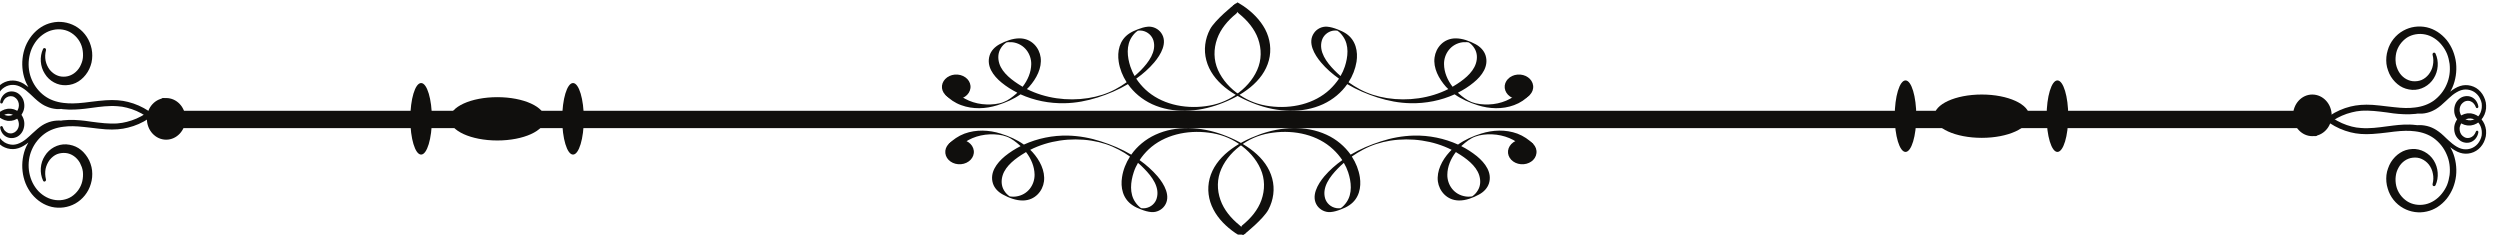 <?xml version="1.0" encoding="UTF-8" standalone="no"?>

<svg
   version="1.1"
   viewBox="0 0 2599.14 243.933"
   xmlns="http://www.w3.org/2000/svg"
>
  <g transform="translate(-3169.636,-5122.2)">
    <path
       d="m 35195.5,6777.7 c -2.8,-2.1 -5.8,-3.9 -9.1,-5.4 -40.3,52.5 -65.9,113.4 -66.6,176.6 -1.6,77.5 50.9,158.3 145,171.3 10.9,0.7 22.4,0.7 33,0.7 5.3,-0.7 10.9,-0.7 15.7,-2.3 18.2,-11.4 32.6,-27.4 43.5,-45 23.6,-37.2 24.4,-81.1 11.2,-120.9 -24.3,-74.6 -101.6,-132.4 -172.7,-175 z m -851.2,152.2 c -8.3,-25 -19.7,-50.4 -33.4,-73.8 -17,14.3 -32.6,29.6 -47.8,44.8 -62.4,63.2 -123.4,146.1 -98.8,232.1 10.4,37.1 43,69.3 86.6,77.4 10.4,1.7 22,1.7 31.9,0.9 1.5,0 2.3,-0.9 3.8,-0.9 18.2,-11.9 32.7,-28.8 44.1,-45.5 48.8,-69.2 38,-160.4 13.6,-235 z m 1410.3,-202.3 c -3.5,1.5 -34.7,15.9 -38.7,11.2 -61.6,-64.5 -151.2,-102 -247.7,-104.9 -42.8,-1.5 -92.2,2.9 -131.9,18.2 -37.8,14.6 -72.2,41.2 -100.8,66.9 -2.5,2.5 -4.8,4.7 -7.1,6.9 44,22.2 84.6,47.9 121.6,78.4 68.1,54.6 120.2,129.3 94.7,212.2 -11.7,37.4 -40.3,67.9 -78.5,88.4 -45.6,24.2 -102.1,46.2 -157,45.6 -94,-0.9 -153.5,-73.8 -163.4,-149.3 -11.6,-81.9 32.7,-165.7 89.7,-229.8 6,-6 11.6,-11.3 17.7,-17.2 -143.1,-72.3 -315.1,-96 -478.6,-70.8 -77.5,12.3 -146.9,34.3 -212.8,69.1 -30.6,16.2 -60.5,35.1 -88.4,54.9 32,49.6 53,104.2 62.4,160.4 12.1,79.2 -4.6,168.1 -81.3,219.9 -20.8,13.7 -44.1,24.4 -67.9,33.5 -25.8,9.8 -52.7,18.3 -80.8,20.6 -42.5,3 -81.3,-18.4 -102.5,-49.5 -52.5,-74.5 3,-168.9 55.4,-230.6 39.5,-47.1 87.6,-89 140.1,-126.2 -20.5,-30.3 -45.1,-59.2 -72.5,-85.1 -120,-112.1 -298,-153.1 -469.5,-130.2 -86.6,11.3 -162.3,39.5 -231.4,86 -76.5,51 -137.5,118.6 -172.8,197.1 -34.6,78.3 -34.9,164.1 -6.3,244.2 26.9,75.9 82.1,142.3 148.9,196.2 24.1,19.9 3.1,82.8 -3.5,78.4 -2,-0.8 -3.1,-2.4 -5.3,-3.2 -0.8,-0.5 -2.1,-1.4 -3.3,-2.3 -7.1,-3.8 -154,-123 -192.2,-194.7 -39.8,-75.3 -50.9,-161.4 -29.4,-242.1 44.1,-169.3 213.7,-281.3 389.5,-345 166.1,-60.8 359.3,-74 523.7,1.4 78.5,36.4 143.3,91.4 188.6,156.6 73.2,-43.9 154.5,-78.3 237.3,-104.7 82.3,-26.1 168.9,-42.9 256.6,-44.5 120.2,-2.9 239.8,21.4 345.6,69.4 52.9,-37.3 115.2,-64.7 180.1,-85.1 92.6,-29 192.4,-33.4 284.4,0.7 48.1,17.4 90.4,46.4 123.3,81.4 2.3,2.1 -33.4,16.7 -36,17.6"
       style="fill:#100f0d;fill-opacity:1;fill-rule:nonzero;stroke:none"
       transform="matrix(0.133,0,0,-0.133,0,6113.107)" />
    <path
       d="m 34281.3,7213.7 c -10.6,3.6 -6.9,3.6 0,0 v 0"
       style="fill:#100f0d;fill-opacity:1;fill-rule:nonzero;stroke:none"
       transform="matrix(0.133,0,0,-0.133,0,6113.107)" />
    <path
       d="m 35716.6,6675 c -61.5,-5.3 -115.4,33.6 -122.3,86.9 -6.1,53.1 39,100.3 99.8,105.5 61.8,5.3 116.2,-33.5 122.3,-86.8 6.1,-53 -38.7,-100.3 -99.8,-105.6"
       style="fill:#100f0d;fill-opacity:1;fill-rule:nonzero;stroke:none"
       transform="matrix(0.133,0,0,-0.133,0,6113.107)" />
    <path
       d="m 32667.9,6929.9 c -24.6,74.6 -34.7,165.8 13.4,235 11.9,16.7 26.4,33.6 44.6,45.5 1.3,0 2,0.9 3.3,0.9 10.4,0.8 21.3,0.8 31.6,-0.9 44.4,-8.1 76.8,-40.3 87.7,-77.4 24.3,-86 -37.3,-168.9 -99,-232.1 -15.5,-15.2 -31.7,-30.5 -48.4,-44.8 -13.7,23.4 -24.6,48.8 -33.2,73.8 z m -851.4,-152.2 c -70.4,42.6 -148.6,100.4 -172.7,175 -12.6,39.8 -11.9,83.7 11.4,120.9 10.4,17.6 25.3,33.6 43.8,45 5.1,1.6 10.1,1.6 15.7,2.3 10.6,0 21.8,0 32.9,-0.7 94.2,-13 146.7,-93.8 145.4,-171.3 -0.8,-63.2 -26.9,-124.1 -67.1,-176.6 -3.1,1.5 -5.8,3.3 -9.4,5.4 z m 1904.9,444.2 c -38.5,71.7 -99,133.3 -170.5,182 -14.9,9.8 -30.1,19.1 -45.3,27.9 -1,-0.6 -1.5,-2 -2.8,-2 -1.7,-0.8 -25.5,-19.1 -32.9,-23.8 -7.1,-5.3 25.3,-43.9 47.1,-62.3 66.9,-53.9 122.1,-120.3 149.2,-196.2 28.1,-80.1 28.1,-165.9 -6.9,-244.2 -34.6,-78.5 -96,-146.1 -171.9,-197.1 -69.1,-46.5 -145.4,-74.7 -231.7,-86 -171.5,-22.9 -349.8,18.1 -470,130.2 -27.6,25.9 -51.7,54.8 -71.9,85.1 52.4,37.2 100,79.1 140,126.2 52.4,61.7 107.9,156.1 55.5,230.6 -21.8,31.1 -60.6,52.5 -103.7,49.5 -27.5,-2.3 -54.1,-10.8 -79.7,-20.6 -23.6,-9.1 -47.6,-19.8 -67.9,-33.5 -76.7,-51.8 -93.4,-140.7 -81.3,-219.9 8.6,-56.2 30.2,-110.8 62.1,-160.4 -27.6,-19.8 -57.5,-38.7 -88.4,-54.9 -65.8,-34.8 -135,-56.8 -212.7,-69.1 -163.4,-25.2 -335.3,-1.5 -478.6,70.8 6,5.9 11.9,11.2 17.2,17.2 57.5,64.1 101.3,147.9 90.4,229.8 -10.2,75.5 -69.7,148.4 -163.9,149.3 -54.9,0.6 -110.9,-21.4 -156.7,-45.6 -37.7,-20.5 -67.1,-51 -78.5,-88.4 -25.6,-82.9 27.1,-157.6 94.2,-212.2 37.5,-30.5 78,-56.2 122.3,-78.4 -2.8,-2.2 -4.6,-4.4 -6.8,-6.9 -29.2,-25.7 -63.1,-52.3 -101.8,-66.9 -39.3,-15.3 -88.2,-19.7 -131.5,-18.2 -96.7,2.9 -186.1,40.4 -247.6,104.9 -4.1,4.7 -35.5,-9.7 -39.3,-11.2 -1.8,-0.9 -37.7,-15.5 -35.7,-17.6 33.2,-35 75.2,-64 123.6,-81.4 91.7,-34.1 191.9,-29.7 284.1,-0.7 64.6,20.4 127.2,47.8 180.3,85.1 105.9,-48 225.7,-72.3 345.7,-69.4 87.6,1.6 174,18.4 256.5,44.5 82.8,26.4 164.1,60.8 237.1,104.7 45.8,-65.2 110.6,-120.2 188.9,-156.6 164.1,-75.4 357.3,-62.2 523.9,-1.4 175.8,63.7 345.2,175.7 389.5,345 21.3,80.7 10.1,166.8 -29.6,242.1"
       style="fill:#100f0d;fill-opacity:1;fill-rule:nonzero;stroke:none"
       transform="matrix(0.133,0,0,-0.133,0,6113.107)" />
    <path
       d="m 32731,7213.7 c 7,3.6 10.6,3.6 0,0 v 0"
       style="fill:#100f0d;fill-opacity:1;fill-rule:nonzero;stroke:none"
       transform="matrix(0.133,0,0,-0.133,0,6113.107)" />
    <path
       d="m 31295.3,6675 c 61.6,-5.3 116.3,33.6 122.6,86.9 6.4,53.1 -38.7,100.3 -100,105.5 -60.8,5.3 -116.2,-33.5 -122.6,-86.8 -5.8,-53 39.3,-100.3 100,-105.6"
       style="fill:#100f0d;fill-opacity:1;fill-rule:nonzero;stroke:none"
       transform="matrix(0.133,0,0,-0.133,0,6113.107)" />
    <path
       d="m 31842.9,6255.9 c 2.7,2.2 5.8,3.6 9.3,6 40.3,-52.4 66.1,-114.1 66.9,-176.7 1,-78.2 -50.9,-158 -145.6,-170.8 -10.9,-1.6 -22.3,-1.6 -33,-0.9 -5,0 -10.6,0.9 -15.7,1.6 -18.2,12.1 -32.9,27.8 -43.8,45.7 -22.8,36.5 -24,80.5 -10.9,120.9 24.4,74.6 102.1,132.2 172.8,174.2 z m 851.1,-152.3 c 8.3,26.1 19.8,50.1 33.4,73.8 16.7,-14.3 32.7,-28.8 47.9,-44.9 62,-63 123.8,-145.1 98.7,-231.9 -10.1,-37.4 -42.8,-69.4 -87.1,-77 -10.4,-2.2 -21.2,-1.6 -31.9,-0.7 -0.7,0 -1.8,0 -3,0 -18,12.8 -33.2,29 -44.8,46.3 -48.4,68.5 -37.5,160.6 -13.2,234.4 z m -1411.1,202.5 c 4.1,-1.6 35,-15.2 39.3,-11.6 62,65.5 150.9,102 247.4,105.8 43.8,1.5 92.2,-2.9 132.5,-18.3 38.2,-14.5 72.1,-41.9 101,-67.7 2.3,-1.4 4.5,-3.6 6.8,-6.1 -43.8,-22 -85.1,-48.7 -121.8,-78.2 -67.3,-55.6 -120.5,-130.2 -94.7,-213 11.9,-37.4 41,-67.7 78.3,-87.5 45.8,-25.2 102.5,-47.2 157,-46.3 94.2,1.3 154.2,74.3 163.8,148.8 10.9,82.2 -32.7,166.8 -90.2,229.9 -5.5,5.9 -11.3,12.1 -17.2,17.4 143.1,72.5 315.6,96.7 478.4,71.7 78.3,-12.4 146.6,-35.2 213,-70.1 31.1,-16 60.5,-34.3 88.4,-54.1 -31.7,-49.4 -53.5,-104 -62.1,-161.2 -12.6,-79.1 4.3,-167.4 81.3,-219 20.5,-14.5 43.8,-24.6 67.9,-33.5 25.8,-10.1 52.4,-18.3 80.3,-20.5 42.3,-3.3 81.2,18.1 102.8,48.6 52.6,74.5 -2.6,169.6 -55,231.3 -40.5,47 -88.1,89 -140,126.3 20,30.4 44,58.7 71.1,84.5 120.6,112.4 298.9,152.8 470.3,130 86.6,-10.8 163.1,-39 231.7,-85.3 76.5,-51.6 137.8,-119.4 172.2,-197.7 35,-77.7 35,-164.3 7.1,-243.3 -27.1,-77.2 -82.6,-143.3 -149.4,-197.2 -23.8,-19.8 -3,-82.3 3.6,-78.2 2,1.5 3,2 5.3,3.6 1.2,0.8 2.5,0.8 3.3,1.7 7,4.4 153.9,123.1 191.9,195.4 39.5,75.4 51.2,161.3 29.6,241.9 -44,169.8 -213.5,280.6 -389.5,344.7 -166.6,60.8 -359.8,73.8 -523.6,-1.5 -78.3,-36 -143.6,-91.3 -189,-156 -73.2,43.5 -153.9,77.5 -237,104 -82.8,27 -168.7,42.7 -256.5,45.1 -120.3,2.9 -240.1,-22.1 -345.7,-70.2 -52.9,37.6 -115.7,65.8 -180,85.5 -92.7,29.4 -192.5,33.5 -284.7,0 -47.8,-18.3 -90.1,-47.3 -123.3,-81.4 -2.5,-2.4 33.4,-17.6 35.4,-18.3"
       style="fill:#100f0d;fill-opacity:1;fill-rule:nonzero;stroke:none"
       transform="matrix(0.133,0,0,-0.133,0,6113.107)" />
    <path
       d="m 32756.5,5820 c 11.2,-4 7.6,-4 0,0 v 0"
       style="fill:#100f0d;fill-opacity:1;fill-rule:nonzero;stroke:none"
       transform="matrix(0.133,0,0,-0.133,0,6113.107)" />
    <path
       d="m 31321.7,6359.1 c 61,5.6 115.7,-33.3 122.3,-86.6 6.1,-53.3 -39,-100.5 -100,-105.7 -61.3,-5.3 -116,32.5 -122.4,85.8 -6.3,53.5 38.8,101.2 100.1,106.5"
       style="fill:#100f0d;fill-opacity:1;fill-rule:nonzero;stroke:none"
       transform="matrix(0.133,0,0,-0.133,0,6113.107)" />
    <path
       d="m 34370.4,6103.6 c 24.3,-73.8 35,-165.9 -13.2,-234.4 -12.1,-17.3 -26.5,-33.5 -44.8,-46.3 -1.5,0 -2,0 -3,0 -10.6,-0.9 -21.8,-1.5 -31.9,0.7 -44.1,7.6 -76.8,39.6 -87.6,77 -24.3,86.8 37.5,168.9 99,231.9 15.4,16.1 31.1,30.6 47.8,44.9 14,-23.7 25.1,-47.7 33.7,-73.8 z m 851.2,152.3 c 70.6,-42 148.4,-99.6 172.7,-174.2 12.9,-40.4 12.1,-84.4 -11.4,-120.9 -10.7,-17.9 -25.1,-33.6 -43.3,-45.7 -5.4,-0.7 -10.9,-1.6 -16,-1.6 -10.6,-0.7 -22.3,-0.7 -32.9,0.9 -94.2,12.8 -146.6,92.6 -145.1,170.8 0.5,62.6 26.6,124.3 66.8,176.7 3.1,-2.4 6.1,-3.8 9.2,-6 z m -1904.1,-443.6 c 37.7,-72.3 98.2,-132.9 170.1,-182.6 14.7,-10 29.9,-18.1 45.4,-27.4 1,0 1.5,1.5 3,2.4 1.3,0 25.6,18.1 32.4,23.4 7.1,5.2 -25.3,43.6 -47.1,61.7 -66.6,53.9 -122,120 -149.1,197.2 -28.2,79 -27.9,165.6 6.8,243.3 34.7,78.3 96.2,146.1 172.2,197.7 69.1,46.3 145.1,74.5 231.7,85.3 171,22.8 349.7,-17.6 469.5,-130 27.9,-25.8 51.9,-54.1 72.2,-84.5 -52.4,-37.3 -99.8,-79.3 -140.1,-126.3 -52.1,-61.7 -107.8,-156.8 -55.4,-231.3 22,-30.5 60.8,-51.9 103.3,-48.6 28.4,2.2 54.2,10.4 80,20.5 23.6,8.9 47.1,19 67.6,33.5 77,51.6 93.8,139.9 81.8,219 -9.1,57.2 -30.6,111.8 -62.8,161.2 28.4,19.8 58,38.1 88.4,54.1 66.1,34.9 135.5,57.7 213,70.1 163.6,25 335.5,0.8 478.6,-71.7 -5.3,-5.3 -11.6,-11.5 -16.7,-17.4 -58,-63.1 -101,-147.7 -90.7,-229.9 10.2,-74.5 69.9,-147.5 164.4,-148.8 54.2,-0.9 110.9,21.1 156.7,46.3 37.3,19.8 66.2,50.1 78.3,87.5 25.8,82.8 -27.4,157.4 -95,213 -37.2,29.5 -77.5,56.2 -121.8,78.2 2.3,2.5 4.6,4.7 6.9,6.1 29.1,25.8 63,53.2 101.3,67.7 40.2,15.4 88.6,19.8 131.4,18.3 96.7,-3.8 186.4,-40.3 248.4,-105.8 3.6,-3.6 35.5,10 39.3,11.6 1.5,0.7 37.5,15.9 35.7,18.3 -33.5,34.1 -76.2,63.1 -124.1,81.4 -91.9,33.5 -191.7,29.4 -284.4,0 -63.6,-19.7 -127.1,-47.9 -179.5,-85.5 -105.9,48.1 -225.9,73.1 -346.2,70.2 -87.4,-2.4 -174,-18.1 -256.3,-45.1 -83.1,-26.5 -163.8,-60.5 -236.8,-104 -46.3,64.7 -110.1,120 -189.2,156 -163.8,75.3 -356.7,62.3 -524.2,1.5 -175.4,-64.1 -344.9,-174.9 -389.2,-344.7 -20.7,-80.6 -10.1,-166.5 30.2,-241.9"
       style="fill:#100f0d;fill-opacity:1;fill-rule:nonzero;stroke:none"
       transform="matrix(0.133,0,0,-0.133,0,6113.107)" />
    <path
       d="m 34307.9,5820 c -7.6,-4 -11.2,-4 0,0 v 0"
       style="fill:#100f0d;fill-opacity:1;fill-rule:nonzero;stroke:none"
       transform="matrix(0.133,0,0,-0.133,0,6113.107)" />
    <path
       d="m 35742.7,6359.1 c -61,5.6 -115.5,-33.3 -122.5,-86.6 -6.1,-53.3 38.7,-100.5 100.5,-105.7 60.8,-5.3 115.5,32.5 121.5,85.8 6.9,53.5 -37.9,101.2 -99.5,106.5"
       style="fill:#100f0d;fill-opacity:1;fill-rule:nonzero;stroke:none"
       transform="matrix(0.133,0,0,-0.133,0,6113.107)" />
    <path
       d="m 23774.9,6420.9 c 3.1,-15.9 7.9,-31.3 15,-44.9 13.1,-28.3 34.9,-52.4 60,-68.5 25.6,-15.1 54.9,-23.5 84.3,-22.6 27.6,0.7 55.7,9.6 82.6,25.8 13.2,7.5 25.3,16.4 36.9,25.8 -6,-10.7 -11.9,-21.3 -17.2,-32.7 -25.8,-58.6 -35.7,-126.4 -28.3,-191.8 3.5,-32.7 11.6,-64.6 23.5,-95 11.9,-29.6 29.1,-58.6 48.9,-83.7 42.5,-51.8 96.7,-86.7 156.2,-100.4 61.6,-13.8 127.7,-4.7 182.6,25.8 58.8,32.7 103.3,88.9 122.3,153.6 10.7,34.3 13.7,70.2 9.9,105.9 -1,7.4 -2.5,15.9 -4.5,26.3 l -7.4,25.5 c -6.1,18.1 -13.2,33.5 -23,48.6 -18.8,30.4 -43.6,56.2 -71.2,73.8 -28.4,17.5 -60.3,27.3 -95.2,29.6 -67.1,3.8 -133.5,-32.8 -168.2,-90.6 -36.7,-56.1 -41.8,-131.6 -13.9,-192.5 2,-5.2 6.8,-8.5 11.7,-7.6 h 2.5 c 3,1.5 5.8,4.1 7.6,6.8 1.2,3.2 2,6.9 1.2,10 -6.8,27.5 -8,55.5 -3,82.2 5.3,25.1 16.5,49.3 31.9,69.9 16.7,20.5 35.7,35.9 57.3,45 21,8.2 44.8,11.4 68.8,9 44.8,-4.5 86.1,-33.5 110.5,-76.8 5.5,-10.6 10.8,-22.8 14.4,-32.9 1,-2 1.8,-4.4 2,-6.6 l 3.3,-11.5 c 1.3,-5.9 2.3,-12.2 3.3,-18.1 2.5,-23.7 1,-49.6 -4.6,-74.6 -11.1,-48.7 -41.8,-92.2 -84.1,-120.2 -40.2,-25.8 -93.6,-35 -143.5,-23.6 -47.4,10 -94,38.8 -127.9,80.5 -17.2,21.4 -30.7,44.3 -41,69.4 -10.2,24.9 -17.3,52.3 -20.6,79 -6.8,56.5 1.1,112 23.1,162.1 21.5,49.5 57.2,93.4 100.3,124.9 40,28.7 89.1,47 146.8,53.9 47.4,6.2 95,5.4 162.9,-2.2 18.5,-1.8 36.7,-3.9 55.7,-6.2 36.5,-4.6 74.2,-9.2 112.2,-12 67.6,-4.1 123.3,0.5 173.5,13.5 114.4,27.6 219,96.5 293.4,193.2 7.6,10 6.6,24.4 -2.7,32.7 -4.3,3.8 -9.9,6.1 -15.5,5.3 -5.6,0 -11.1,-2.8 -14.7,-8.3 -68.9,-88.9 -164.6,-152.1 -270.2,-177.9 -23.3,-6.1 -47.1,-10 -73.2,-12.2 -65.8,-4.7 -134.2,4.4 -200.3,12.9 -17.7,3.1 -35.9,5.2 -53.9,7.6 -45.8,5.4 -109.9,10.7 -172,3.7 -4.8,-0.8 -8.8,-1.4 -13.1,-2.2 -11.9,0.8 -23.6,0.8 -36,0 -26.8,-1.5 -53.4,-8.3 -78,-18.9 -23.5,-9.9 -46.6,-24.4 -71.6,-45.8 -14.5,-12.1 -28.2,-25 -41.6,-37.1 -6.6,-6 -12.6,-12.4 -19.5,-18.3 -15.7,-14.6 -37.2,-33.7 -61.8,-47.4 -23.3,-13.5 -45.5,-20.4 -67.9,-21.2 -23.8,0 -47.6,6.9 -67.5,19.2 -20.1,12.9 -36.8,31.8 -46.9,53.9 -5.6,11.3 -9.4,23.5 -11.9,35.7 -1.5,12.1 -1.8,24.5 -1,37.4 2.8,24.2 13.1,48.7 28.3,65.3 16,17.5 36.8,28.1 58.8,30.4 21.8,0.8 43.3,-7 59.3,-21.1 7.6,-7.7 14.1,-17 18.4,-25.9 1.1,-3.2 2.3,-5.4 3.1,-7.7 l 2.5,-8.3 c 1.3,-4.5 2,-10 2.5,-16 1.3,-22.1 -7.6,-43.3 -22.5,-57.1 -8.1,-7.6 -17.2,-12.9 -27.1,-15.3 -9.6,-2.9 -20.5,-2.3 -30.9,0 -10.1,3.9 -19.5,9.2 -27.9,17.6 -7.8,7.5 -13.9,19.1 -17.7,30.5 -1.2,4.5 -6.1,7.6 -10.6,7.6 l -2.3,-0.8 c -5.6,-1.7 -7.8,-6.8 -7.1,-12.1 4.6,-33.6 26.4,-63.3 55.5,-74.7 29.1,-12.8 67.4,-6.9 92.4,13.8 13.7,11.2 23.8,24.9 30.9,41.1 6.6,15.7 10.2,33.5 9.9,51.6 0,8.4 -1,17.6 -3.3,26.6 l -3.6,12.1 c -1.7,4.1 -3,8.5 -5.3,12.3 -7.3,15.1 -17.9,28.9 -30.9,39.5 -22,19.1 -51.1,28.2 -81.2,25.9 -2.6,0 -5.1,0 -7.9,-0.7 -30.1,-3.8 -58.5,-19.8 -79.8,-44.3 -20.2,-22.6 -33.4,-53.1 -37,-86.6 -1.5,-16 -1,-32.7 1.8,-47.9"
       style="fill:#100f0d;fill-opacity:1;fill-rule:nonzero;stroke:none"
       transform="matrix(0.133,0,0,-0.133,0,6113.107)" />
    <path
       d="m 23774.9,6684.8 c 3.1,16.1 7.9,31.3 15,45.7 13.1,28.1 34.9,52.7 60,67.9 25.6,15.8 54.9,23.4 84.3,22.6 27.6,-0.7 55.7,-9 82.6,-24.9 13.2,-8.5 25.3,-17 36.9,-26.1 -6,10.6 -11.9,21.5 -17.2,32.9 -25.8,57.6 -35.7,126.1 -28.3,190.8 3.5,33.6 11.6,65.5 23.5,95.8 11.9,29.1 29.1,58 48.9,83.2 42.5,52.2 96.7,87.4 156.2,100.2 61.6,14.6 127.7,4.5 182.6,-25.8 58.8,-32.5 103.3,-88.2 122.3,-153.7 10.7,-33.6 13.7,-70 9.9,-105 -1,-8.6 -2.5,-16.1 -4.5,-27.5 l -7.4,-25 c -6.1,-17.5 -13.2,-33.4 -23,-48.6 -18.8,-30.3 -43.6,-55.5 -71.2,-73.1 -28.4,-18.1 -60.3,-28.2 -95.2,-29.6 -67.1,-4.6 -133.5,32.1 -168.2,89.6 -36.7,56.5 -41.8,132.6 -13.9,193.2 2,4.8 6.8,7.6 11.7,7.6 l 2.5,-0.7 c 3,-0.7 5.8,-3 7.6,-6.1 1.2,-2.8 2,-6.8 1.2,-10.5 -6.8,-26.6 -8,-54.8 -3,-81.5 5.3,-25.8 16.5,-50.1 31.9,-70.7 16.7,-19.8 35.7,-35.1 57.3,-44.1 21,-9.4 44.8,-12.1 68.8,-9.4 44.8,5 86.1,33.7 110.5,77 5.5,10.5 10.8,22.3 14.4,32.7 1,1.6 1.8,3.8 2,6.1 l 3.3,11.5 c 1.3,6.1 2.3,13.2 3.3,18.4 2.5,24.1 1,50 -4.6,75.2 -11.1,48.7 -41.8,92 -84.1,119.4 -40.2,26.7 -93.6,35.8 -143.5,24.3 -47.4,-9.8 -94,-39.5 -127.9,-80.7 -17.2,-21.9 -30.7,-44.7 -41,-69.1 -10.2,-25.3 -17.3,-52.7 -20.6,-79.3 -6.8,-56.1 1.1,-112.4 23.1,-162 21.5,-49.9 57.2,-94.4 100.3,-125.4 40,-29 89.1,-47.2 146.8,-54.1 47.4,-5.9 95,-5.3 162.9,2.3 18.5,2.2 36.7,4.6 55.7,6.9 36.5,4.5 74.2,8.9 112.2,11.5 67.6,4.4 123.3,0 173.5,-12.9 114.4,-28.3 219,-96.8 293.4,-194.1 7.6,-9.9 6.6,-24.5 -2.7,-32.7 -4.3,-3.8 -9.9,-5.5 -15.5,-5.5 -5.6,0.8 -11.1,4 -14.7,8.5 -68.9,89.2 -164.6,153 -270.2,178.7 -23.3,6.3 -47.1,10 -73.2,11.5 -65.8,5.3 -134.2,-3.8 -200.3,-12.8 -17.7,-2.5 -35.9,-4.7 -53.9,-7 -45.8,-5.1 -109.9,-10.6 -172,-3.6 -4.8,0 -8.8,1.3 -13.1,2.1 -11.9,-1.6 -23.6,-1.6 -36,-0.8 -26.8,2.3 -53.4,8.4 -78,19.7 -23.5,9.2 -46.6,24.4 -71.6,45.1 -14.5,12.1 -28.2,25.2 -41.6,38 -6.6,6.1 -12.6,12.1 -19.5,18.1 -15.7,14.5 -37.2,33.5 -61.8,47.3 -23.3,13.7 -45.5,20.5 -67.9,20.5 -23.8,0.8 -47.6,-6.2 -67.5,-19 -20.1,-12.1 -36.8,-31.1 -46.9,-54 -5.6,-10.7 -9.4,-22.9 -11.9,-35.1 -1.5,-12 -1.8,-24.2 -1,-37.1 2.8,-25.2 13.1,-48.7 28.3,-65.6 16,-17.5 36.8,-29 58.8,-30.2 21.8,-1.7 43.3,5.9 59.3,21.3 7.6,7.4 14.1,16.4 18.4,25.8 1.1,2.4 2.3,4.4 3.1,7.5 l 2.5,7.8 c 1.3,4.4 2,10.5 2.5,15.7 1.3,22.1 -7.6,44.3 -22.5,58 -8.1,7.4 -17.2,13 -27.1,15.2 -9.6,2.3 -20.5,2.3 -30.9,-0.8 -10.1,-3 -19.5,-9.1 -27.9,-16.7 -7.8,-8.5 -13.9,-19 -17.7,-30.5 -1.2,-4.6 -6.1,-8.4 -10.6,-7.5 h -2.3 c -5.6,2 -7.8,6.7 -7.1,12.9 4.6,33.6 26.4,62.3 55.5,74.6 29.1,12.9 67.4,7 92.4,-14.6 13.7,-11.4 23.8,-25.2 30.9,-40.2 6.6,-16.1 10.2,-33.6 9.9,-51.8 0,-9.1 -1,-17.6 -3.3,-26.6 l -3.6,-12.4 c -1.7,-4.4 -3,-8.2 -5.3,-11.9 -7.3,-16.2 -17.9,-29.7 -30.9,-39.6 -22,-19 -51.1,-28.3 -81.2,-26.5 -2.6,0 -5.1,0.6 -7.9,0.6 -30.1,4.5 -58.5,19.9 -79.8,44 -20.2,23 -33.4,54 -37,87.6 -1.5,16.1 -1,32 1.8,47.1"
       style="fill:#100f0d;fill-opacity:1;fill-rule:nonzero;stroke:none"
       transform="matrix(0.133,0,0,-0.133,0,6113.107)" />
    <path
       d="m 25281.7,6521.3 c 0,-89.6 -67.6,-162.8 -150.9,-162.8 -83.6,0 -150.7,73.2 -150.7,162.8 0,90.6 67.1,162.7 150.7,162.7 83.3,0 150.9,-72.1 150.9,-162.7"
       style="fill:#100f0d;fill-opacity:1;fill-rule:nonzero;stroke:none"
       transform="matrix(0.133,0,0,-0.133,0,6113.107)" />
    <path
       d="m 43263.4,6649.1 c -3.3,15.9 -8.4,31.2 -15.2,44.9 -13.7,28.9 -34.9,52.4 -60,68.4 -25.1,15.3 -55,23.6 -84.4,22.7 -26.5,-0.5 -54.9,-9.5 -82.2,-25.7 -12.9,-7.6 -25.9,-16.7 -36.8,-25.9 6.6,10.7 11.9,21.4 17.3,32.8 25.5,58.5 35.7,126.3 28.6,191.6 -3.8,32.9 -12.4,64.8 -24.3,95.1 -12.2,29.6 -28.7,58.7 -48.6,83.8 -42.6,51.7 -96.8,86.6 -156.1,100.3 -62.2,13.7 -127.6,4.7 -182.5,-25.8 -59.8,-32.7 -104.4,-89.1 -122.6,-153.6 -10.9,-34.3 -13.7,-70.2 -10.1,-105.9 1,-7.3 2.5,-15.9 4.8,-26.6 l 7.8,-25.2 c 6.1,-18.1 12.9,-33.4 22.6,-48.6 19,-30.4 43.5,-55.3 71.9,-73.7 27.8,-17.6 60,-27.3 94.2,-29.6 66.6,-3.9 133.7,32.5 168.9,90.5 35.4,56.1 41.5,132.3 13.7,192.5 -2.3,5.3 -7.1,8.2 -11.7,7.7 h -3 c -3.1,-1.6 -6.3,-4.2 -7.6,-7 -1.3,-3.1 -1.3,-6.8 -0.8,-10 7.1,-27.4 7.9,-55.7 2.1,-82.3 -4.4,-24.9 -15.8,-49.2 -31.7,-69.7 -16,-20.5 -36,-35.9 -57.5,-45 -20,-8.1 -44.5,-11.4 -68.1,-9 -45.1,5.2 -86.6,33.5 -110.4,76.8 -5.9,10.7 -11.2,22.8 -14.7,33.5 0,1.4 -1.3,3.8 -1.8,6 l -3,11.5 c -1.8,5.9 -2.8,12.1 -3,18.1 -3.3,23.7 -1.6,49.6 3.7,74.7 11.2,48.6 42.6,92.1 84.1,120 40.8,25.9 94,35.1 144.1,24.3 46.8,-9.7 93.4,-39.3 126.9,-81.1 17.7,-21.4 31.4,-44.3 42,-69.4 10.1,-24.9 16.5,-52.3 20.3,-78.9 6.3,-56.6 -1.3,-112 -23.6,-162 -21,-49.7 -57,-93.6 -99.7,-125.2 -40.3,-28.7 -89.4,-47.1 -147.2,-53.9 -47.3,-6.1 -95.5,-5.3 -162.8,2.4 -18.5,1.7 -36.5,3.8 -54.7,6.1 -37.5,4.5 -75.2,9.2 -113.7,12 -66.9,4.1 -122.6,-0.7 -172.5,-12.9 -114.9,-28 -219,-97.1 -293.5,-193.8 -7.8,-10.1 -6,-24.2 2.8,-32.7 3.8,-3.8 9.1,-6.1 15.5,-5.2 5,0 11.1,2.8 14.4,8.2 68.6,88.9 164.8,152.2 270.7,177.9 22.5,6.2 47.3,10 72.9,12.2 65.4,4.7 134,-4.5 200.1,-12.8 17.5,-3.2 36,-5.3 53.2,-7.7 46.3,-5.4 110.6,-10.5 172.4,-3.7 5.1,0.6 8.9,1.4 13.4,2 12.2,-0.6 23.4,-0.6 35.8,0 27.3,1.7 53.9,8.5 78,19.1 23,9.9 46.8,24.5 71.9,45.7 14.4,12.2 28.1,25.1 41,37.1 6.8,6.3 13.7,12.5 19.7,18.4 15.8,15.3 37.8,33.6 61.6,47.2 23.5,13.8 45.6,20.7 68.6,21.2 23.3,0 47.1,-6.1 67.6,-18.9 19.8,-13 36.5,-31.1 46.9,-54 5.8,-11.3 9.3,-23.5 11.9,-35 1.3,-13 1.8,-25.2 0.5,-37.2 -3.1,-25 -12.9,-49.7 -27.9,-66.1 -16.4,-17.6 -37.2,-28.2 -58.7,-29.9 -22,-1.4 -43.6,6.1 -59.8,20.6 -7.6,7.6 -13.9,16.6 -18.7,25.7 -0.8,3.3 -1.3,5.5 -2.8,7.8 l -2.5,8.3 c -1.6,4.4 -2.6,10.8 -2.6,16.2 -0.7,21.8 7.1,43.1 23.1,56.8 7.8,7.7 17.2,13 26.6,15.4 10.1,2.8 20.7,2.3 30.9,0 10.3,-4.1 20,-9.2 27.8,-17.6 7.6,-7.6 14.5,-18.4 18.5,-30.4 1,-4.4 5.1,-7.7 10.4,-7.7 l 2.5,0.9 c 4.3,1.6 7.6,6.8 6.6,12 -4.8,33.6 -26.6,63.4 -55.5,74.7 -28.8,12.8 -67.8,6.9 -92.1,-13.8 -13.7,-11.3 -24.4,-24.9 -31.4,-41 -6.6,-16 -10.2,-33.6 -9.7,-50.9 0,-9.3 0.8,-18.4 3.1,-27.4 l 4,-12.4 c 1.3,-3.8 2.6,-8.2 5.1,-12 7.6,-15.2 18.2,-28.9 30.1,-39.5 22.3,-19.1 52.2,-28.2 81.8,-26.1 3.1,0 5.1,0 8.4,0.9 29.6,3.8 58.5,19.7 78.7,44.2 20.8,22.8 33.7,53.2 37.8,86.8 1.2,15.7 0.7,32.6 -1.8,47.8"
       style="fill:#100f0d;fill-opacity:1;fill-rule:nonzero;stroke:none"
       transform="matrix(0.133,0,0,-0.133,0,6113.107)" />
    <path
       d="m 43263.4,6385.2 c -3.3,-16.1 -8.4,-31.4 -15.2,-45.7 -13.7,-28.1 -34.9,-52.4 -60,-67.7 -25.1,-15.9 -55,-23.6 -84.4,-22.8 -26.5,0.7 -54.9,9.1 -82.2,25.8 -12.9,7.6 -25.9,16.1 -36.8,25.2 6.6,-10.8 11.9,-21.4 17.3,-32.8 25.5,-57.7 35.7,-126.2 28.6,-190.8 -3.8,-33.6 -12.4,-65.6 -24.3,-95.9 -12.2,-29 -28.7,-58 -48.6,-83.2 -42.6,-52.3 -96.8,-87.5 -156.1,-100.2 -62.2,-14.6 -127.6,-4.5 -182.5,25.8 -59.8,32.7 -104.4,89 -122.6,153.8 -10.9,33.5 -13.7,69.9 -10.1,105 1,8.5 2.5,16 4.8,27.3 l 7.8,25.1 c 6.1,17.2 12.9,33.4 22.6,48.8 19,30.1 43.5,55.3 71.9,73 27.8,18.1 60,28.1 94.2,29.7 66.6,4.5 133.7,-32.2 168.9,-89.8 35.4,-56.5 41.5,-132.5 13.7,-193.4 -2.3,-4.7 -7.1,-7.3 -11.7,-7.3 l -3,0.6 c -3.1,0.6 -6.3,2.9 -7.6,6.2 -1.3,2.7 -1.3,6.9 -0.8,10.4 7.1,26.6 7.9,55.7 2.1,81.4 -4.4,25.8 -15.8,50.3 -31.7,70.8 -16,20 -36,34.8 -57.5,44.1 -20,9.1 -44.5,12.1 -68.1,9.1 -45.1,-4.7 -86.6,-33.2 -110.4,-76.7 -5.9,-10.7 -11.2,-22.2 -14.7,-32.7 0,-1.7 -1.3,-3.8 -1.8,-6.1 l -3,-11.4 c -1.8,-6.2 -2.8,-13 -3,-18.3 -3.3,-24.4 -1.6,-50.3 3.7,-74.8 11.2,-49.3 42.6,-92.6 84.1,-120 40.8,-26.7 94,-35.2 144.1,-24.3 46.8,9.8 93.4,39.5 126.9,81.3 17.7,21.3 31.4,44.2 42,68.5 10.1,25.2 16.5,52.4 20.3,79.3 6.3,56.1 -1.3,112.4 -23.6,161.9 -21,50.1 -57,94.2 -99.7,125.5 -40.3,29 -89.4,47.2 -147.2,54.1 -47.3,6 -95.5,5.1 -162.8,-2.5 -18.5,-2 -36.5,-4.4 -54.7,-6.9 -37.5,-4.5 -75.2,-8.8 -113.7,-11.3 -66.9,-4.4 -122.6,0 -172.5,12.9 -114.9,28.3 -219,96.8 -293.5,194 -7.8,10 -6,24.6 2.8,32.8 3.8,3.9 9.1,5.3 15.5,5.3 5,-0.6 11.1,-3.8 14.4,-8.2 68.6,-89.2 164.8,-152.3 270.7,-179.1 22.5,-6 47.3,-9.7 72.9,-11.2 65.4,-5.3 134,3.8 200.1,12.8 17.5,2.5 36,4.7 53.2,6.8 46.3,5.6 110.6,11.5 172.4,3.9 5.1,0 8.9,-1.4 13.4,-1.4 12.2,0.8 23.4,0.8 35.8,0 27.3,-2.5 53.9,-8.4 78,-19.1 23,-9.9 46.8,-25.1 71.9,-45.7 14.4,-12.2 28.1,-25.1 41,-38 6.8,-6.1 13.7,-12.1 19.7,-18.1 15.8,-14.5 37.8,-33.4 61.6,-47.2 23.5,-13.7 45.6,-20.5 68.6,-20.5 23.3,-0.9 47.1,5.9 67.6,18.8 19.8,12.2 36.5,31.3 46.9,54.1 5.8,10.7 9.3,23 11.9,35.1 1.3,12 1.8,24.2 0.5,37.1 -3.1,25.2 -12.9,48.7 -27.9,65.7 -16.4,17.4 -37.2,28.6 -58.7,30.1 -22,1.8 -43.6,-5.9 -59.8,-21.2 -7.6,-7.5 -13.9,-16.5 -18.7,-25.9 -0.8,-2.1 -1.3,-4.4 -2.8,-7.7 l -2.5,-7.4 c -1.6,-4.5 -2.6,-10.7 -2.6,-15.9 -0.7,-22.1 7.1,-44.3 23.1,-58 7.8,-7.4 17.2,-12.1 26.6,-15.2 10.1,-2.3 20.7,-2.3 30.9,0.8 10.3,3.1 20,9.1 27.8,16.8 7.6,8.4 14.5,18.9 18.5,30.4 1,4.6 5.1,8.2 10.4,7.5 h 2.5 c 4.3,-1.4 7.6,-6.9 6.6,-12.9 -4.8,-32.7 -26.6,-62.3 -55.5,-74.6 -28.8,-12.9 -67.8,-7 -92.1,14.5 -13.7,11.5 -24.4,25.3 -31.4,40.3 -6.6,16.1 -10.2,33.4 -9.7,51.8 0,9.1 0.8,17.6 3.1,26.6 l 4,12.4 c 1.3,4.4 2.6,8.1 5.1,12 7.6,16 18.2,29.7 30.1,40.3 22.3,18.2 52.2,28.3 81.8,25.8 3.1,0 5.1,-0.7 8.4,-0.7 29.6,-4.5 58.5,-19.8 78.7,-44.1 20.8,-22.9 33.7,-53.9 37.8,-87.4 1.2,-16.2 0.7,-32.1 -1.8,-47.2"
       style="fill:#100f0d;fill-opacity:1;fill-rule:nonzero;stroke:none"
       transform="matrix(0.133,0,0,-0.133,0,6113.107)" />
    <path
       d="m 41756.6,6548.8 c 0,89.5 67.6,162.7 150.2,162.7 84.1,0 151.7,-73.2 151.7,-162.7 0,-89.8 -67.6,-162.7 -151.7,-162.7 -82.6,0 -150.2,72.9 -150.2,162.7"
       style="fill:#100f0d;fill-opacity:1;fill-rule:nonzero;stroke:none"
       transform="matrix(0.133,0,0,-0.133,0,6113.107)" />
    <path
       d="m 41961.7,6448.9 h -16858 v 135.5 h 16858 v -135.5"
       style="fill:#100f0d;fill-opacity:1;fill-rule:nonzero;stroke:none"
       transform="matrix(0.133,0,0,-0.133,0,6113.107)" />
    <path
       d="m 28091.4,6521.3 c 0,-92.9 -166.7,-169 -372,-169 -205.4,0 -371.5,76.1 -371.5,169 0,93.7 166.1,169.6 371.5,169.6 205.3,0 372,-75.9 372,-169.6"
       style="fill:#100f0d;fill-opacity:1;fill-rule:nonzero;stroke:none"
       transform="matrix(0.133,0,0,-0.133,0,6113.107)" />
    <path
       d="m 27208.1,6521.3 c 0,-153.8 -38,-279.2 -84.3,-279.2 -46.9,0 -84.6,125.4 -84.6,279.2 0,154.4 37.7,280 84.6,280 46.3,0 84.3,-125.6 84.3,-280"
       style="fill:#100f0d;fill-opacity:1;fill-rule:nonzero;stroke:none"
       transform="matrix(0.133,0,0,-0.133,0,6113.107)" />
    <path
       d="m 28395.5,6521.3 c 0,-153.8 -38,-279.2 -84.3,-279.2 -46.6,0 -84.6,125.4 -84.6,279.2 0,154.4 38,280 84.6,280 46.3,0 84.3,-125.6 84.3,-280"
       style="fill:#100f0d;fill-opacity:1;fill-rule:nonzero;stroke:none"
       transform="matrix(0.133,0,0,-0.133,0,6113.107)" />
    <path
       d="m 39694.8,6541.9 c 0,-93 -166.4,-169 -371.5,-169 -205.9,0 -371.5,76 -371.5,169 0,93.5 165.6,169.6 371.5,169.6 205.1,0 371.5,-76.1 371.5,-169.6"
       style="fill:#100f0d;fill-opacity:1;fill-rule:nonzero;stroke:none"
       transform="matrix(0.133,0,0,-0.133,0,6113.107)" />
    <path
       d="m 38811.5,6541.9 c 0,-154.4 -38,-279.1 -84.1,-279.1 -46.6,0 -84.6,124.7 -84.6,279.1 0,154.4 38,279.9 84.6,279.9 46.1,0 84.1,-125.5 84.1,-279.9"
       style="fill:#100f0d;fill-opacity:1;fill-rule:nonzero;stroke:none"
       transform="matrix(0.133,0,0,-0.133,0,6113.107)" />
    <path
       d="m 39999.2,6541.9 c 0,-154.4 -38,-279.1 -84.6,-279.1 -46.4,0 -84.4,124.7 -84.4,279.1 0,154.4 38,279.9 84.4,279.9 46.6,0 84.6,-125.5 84.6,-279.9"
       style="fill:#100f0d;fill-opacity:1;fill-rule:nonzero;stroke:none"
       transform="matrix(0.133,0,0,-0.133,0,6113.107)" />
  </g>
</svg>
